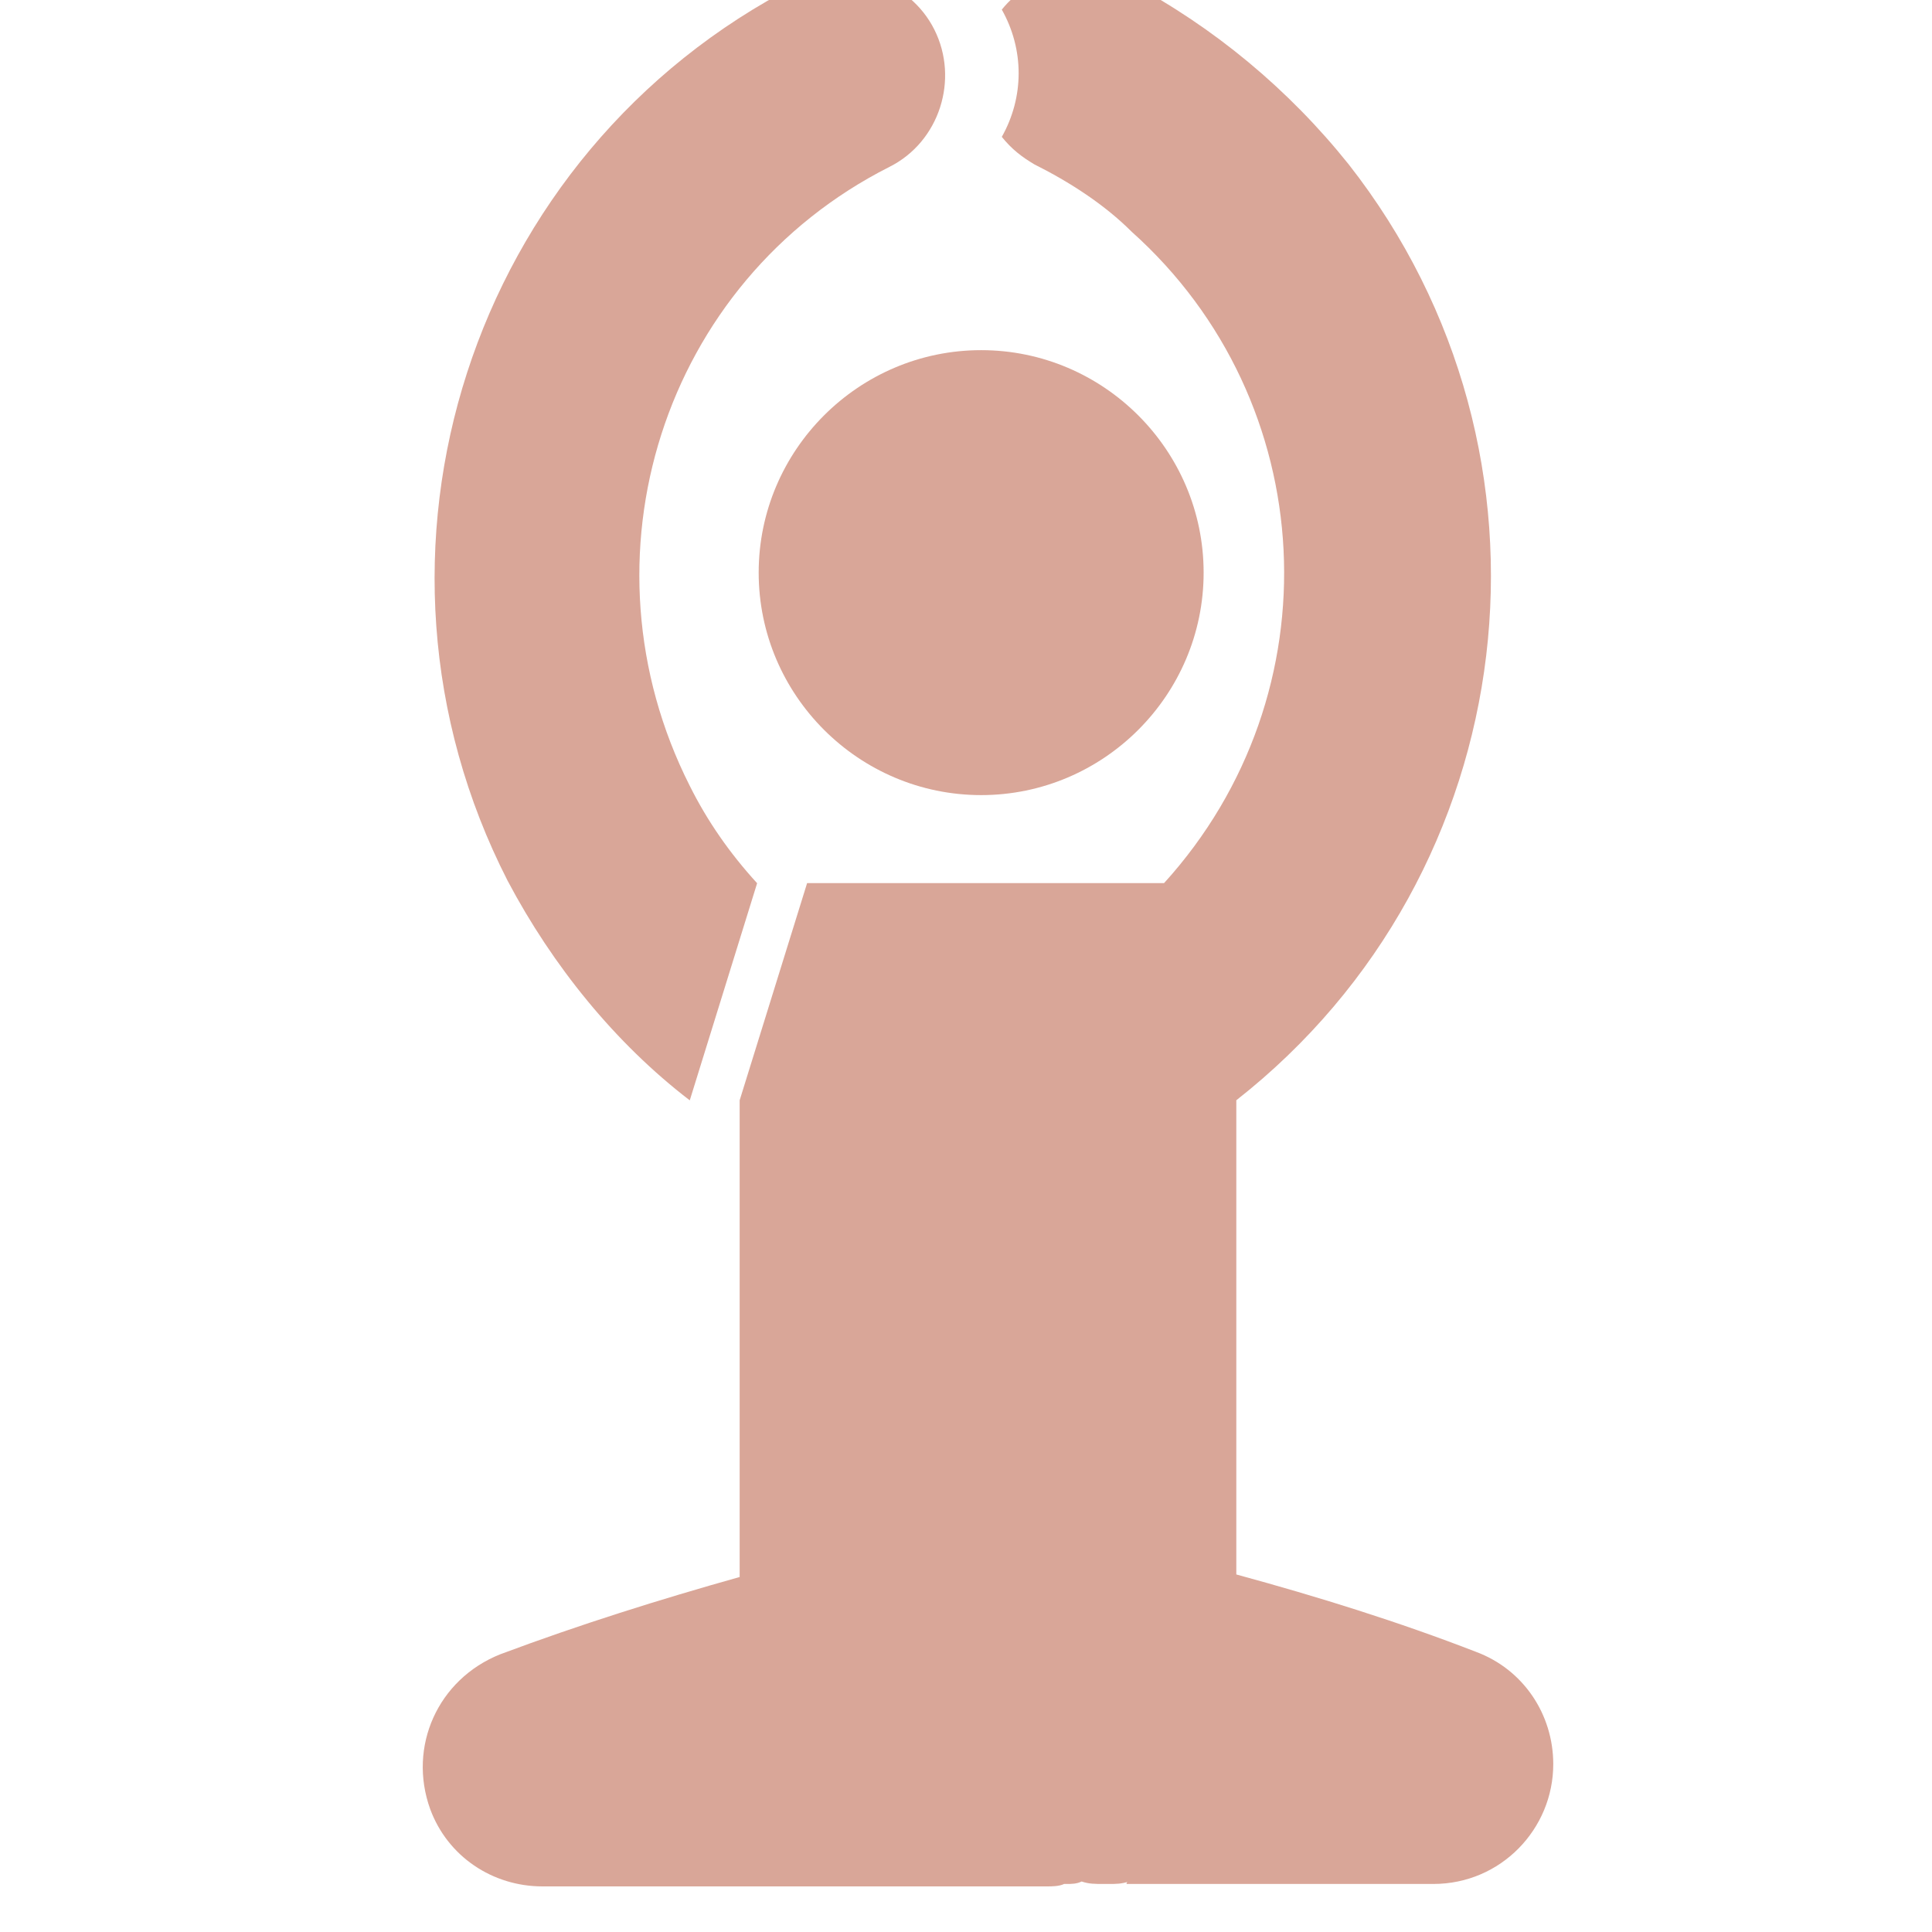 <?xml version="1.0" encoding="UTF-8" standalone="no"?>
<!-- Created with Inkscape (http://www.inkscape.org/) -->

<svg
   xmlns:dc="http://purl.org/dc/elements/1.1/"
   xmlns:cc="http://creativecommons.org/ns#"
   xmlns:rdf="http://www.w3.org/1999/02/22-rdf-syntax-ns#"
   xmlns:svg="http://www.w3.org/2000/svg"
   xmlns="http://www.w3.org/2000/svg"
   xmlns:sodipodi="http://sodipodi.sourceforge.net/DTD/sodipodi-0.dtd"
   xmlns:inkscape="http://www.inkscape.org/namespaces/inkscape"
   width="80.676mm"
   height="80.676mm"
   viewBox="0 0 80.676 80.676"
   version="1.1"
   id="svg8"
   inkscape:version="0.92.1 r15371"
   sodipodi:docname="yoga.svg">
  <defs
     id="defs2" />
  <sodipodi:namedview
     id="base"
     pagecolor="#ffffff"
     bordercolor="#666666"
     borderopacity="1.0"
     inkscape:pageopacity="0.0"
     inkscape:pageshadow="2"
     inkscape:zoom="0.35"
     inkscape:cx="-188.97045"
     inkscape:cy="127.07679"
     inkscape:document-units="mm"
     inkscape:current-layer="layer1"
     showgrid="false"
     fit-margin-top="0"
     fit-margin-left="0"
     fit-margin-right="0"
     fit-margin-bottom="0"
     inkscape:window-width="1366"
     inkscape:window-height="705"
     inkscape:window-x="-8"
     inkscape:window-y="-8"
     inkscape:window-maximized="1" />
  <g
     inkscape:label="Layer 1"
     inkscape:groupmode="layer"
     id="layer1"
     transform="translate(-29.966,-117.567)">
    <rect
       style="opacity:1;vector-effect:none;fill:none;fill-opacity:1;fill-rule:evenodd;stroke:none;stroke-width:0.1;stroke-linecap:butt;stroke-linejoin:miter;stroke-miterlimit:4;stroke-dasharray:none;stroke-dashoffset:0;stroke-opacity:1"
       id="rect5477-8"
       width="80.676"
       height="80.676"
       x="30.449"
       y="116.418"
       rx="0"
       ry="0"
       inkscape:export-filename="C:\Users\Pablo\Desktop\CARTOMETRICS\9 PROYECTOS\ANTIGUOS\10 Webgis MalagaActiva\logosUlt\yoga.png"
       inkscape:export-xdpi="11.019427"
       inkscape:export-ydpi="11.019427" />
    <g
       id="g5359"
       transform="matrix(3.939,0,0,3.939,1511.37,-1007.703)"
       style="fill:#cb8673;fill-opacity:0.733;stroke-width:0.254"
       inkscape:export-filename="C:\Users\Pablo\Desktop\CARTOMETRICS\9 PROYECTOS\ANTIGUOS\10 Webgis MalagaActiva\logosUlt\yoga.png"
       inkscape:export-xdpi="11.019427"
       inkscape:export-ydpi="11.019427">
      <path
         id="path4858"
         d="m -368.245,297.338 v 5.054 c -0.847,0.238 -1.693,0.503 -2.54,0.82 -0.661,0.265 -0.979,0.979 -0.741,1.64 0.185,0.503 0.661,0.82 1.191,0.82 h 5.345 c 0.053,0 0.132,0 0.185,-0.026 0,0 0.026,0 0.026,0 0.053,0 0.106,0 0.159,-0.026 0.079,0.026 0.132,0.026 0.238,0.026 0,0 0.026,0 0.026,0 0,0 0.026,0 0.026,0 0.079,0 0.132,0 0.212,-0.026 0,0 -0.026,0 -0.026,0.026 h 3.254 c 0.714,0 1.27,-0.582 1.27,-1.27 0,-0.529 -0.318,-1.005 -0.82,-1.191 -0.82,-0.318 -1.667,-0.582 -2.54,-0.82 v -5.027 c 3.069,-2.408 3.598,-6.853 1.191,-9.922 -0.635,-0.794 -1.429,-1.455 -2.328,-1.931 -0.45,-0.238 -1.032,-0.106 -1.349,0.291 0.238,0.423 0.238,0.926 0,1.349 0.106,0.132 0.212,0.212 0.344,0.291 0.37,0.185 0.741,0.423 1.032,0.714 2.011,1.799 2.17,4.895 0.344,6.906 h -3.784"
         class="st0"
         inkscape:connector-curvature="0"
         style="fill:#cb8673;fill-opacity:0.733;stroke-width:0.067" />
      <path
         id="path4860"
         d="m -368.06,295.037 c -0.291,-0.318 -0.529,-0.661 -0.714,-1.032 -1.217,-2.408 -0.291,-5.345 2.117,-6.562 0.529,-0.265 0.741,-0.926 0.476,-1.455 -0.265,-0.529 -0.926,-0.741 -1.455,-0.476 -3.466,1.773 -4.842,6.032 -3.069,9.499 0.476,0.9 1.138,1.72 1.931,2.328"
         class="st0"
         inkscape:connector-curvature="0"
         style="fill:#cb8673;fill-opacity:0.733;stroke-width:0.067" />
      <g
         transform="matrix(0.265,0,0,0.265,-378.935,282.072)"
         id="g4864"
         style="fill:#cb8673;fill-opacity:0.733;stroke-width:0.254">
        <path
           id="path4862"
           d="m 58.9,36.5 c 0,-4.9 -4,-8.9 -8.9,-8.9 -4.9,0 -8.9,4 -8.9,8.9 0,4.9 4,8.9 8.9,8.9 4.9,0 8.9,-4 8.9,-8.9 z"
           class="st0"
           inkscape:connector-curvature="0"
           style="fill:#cb8673;fill-opacity:0.733;stroke-width:0.254" />
      </g>
    </g>
  </g>
</svg>
